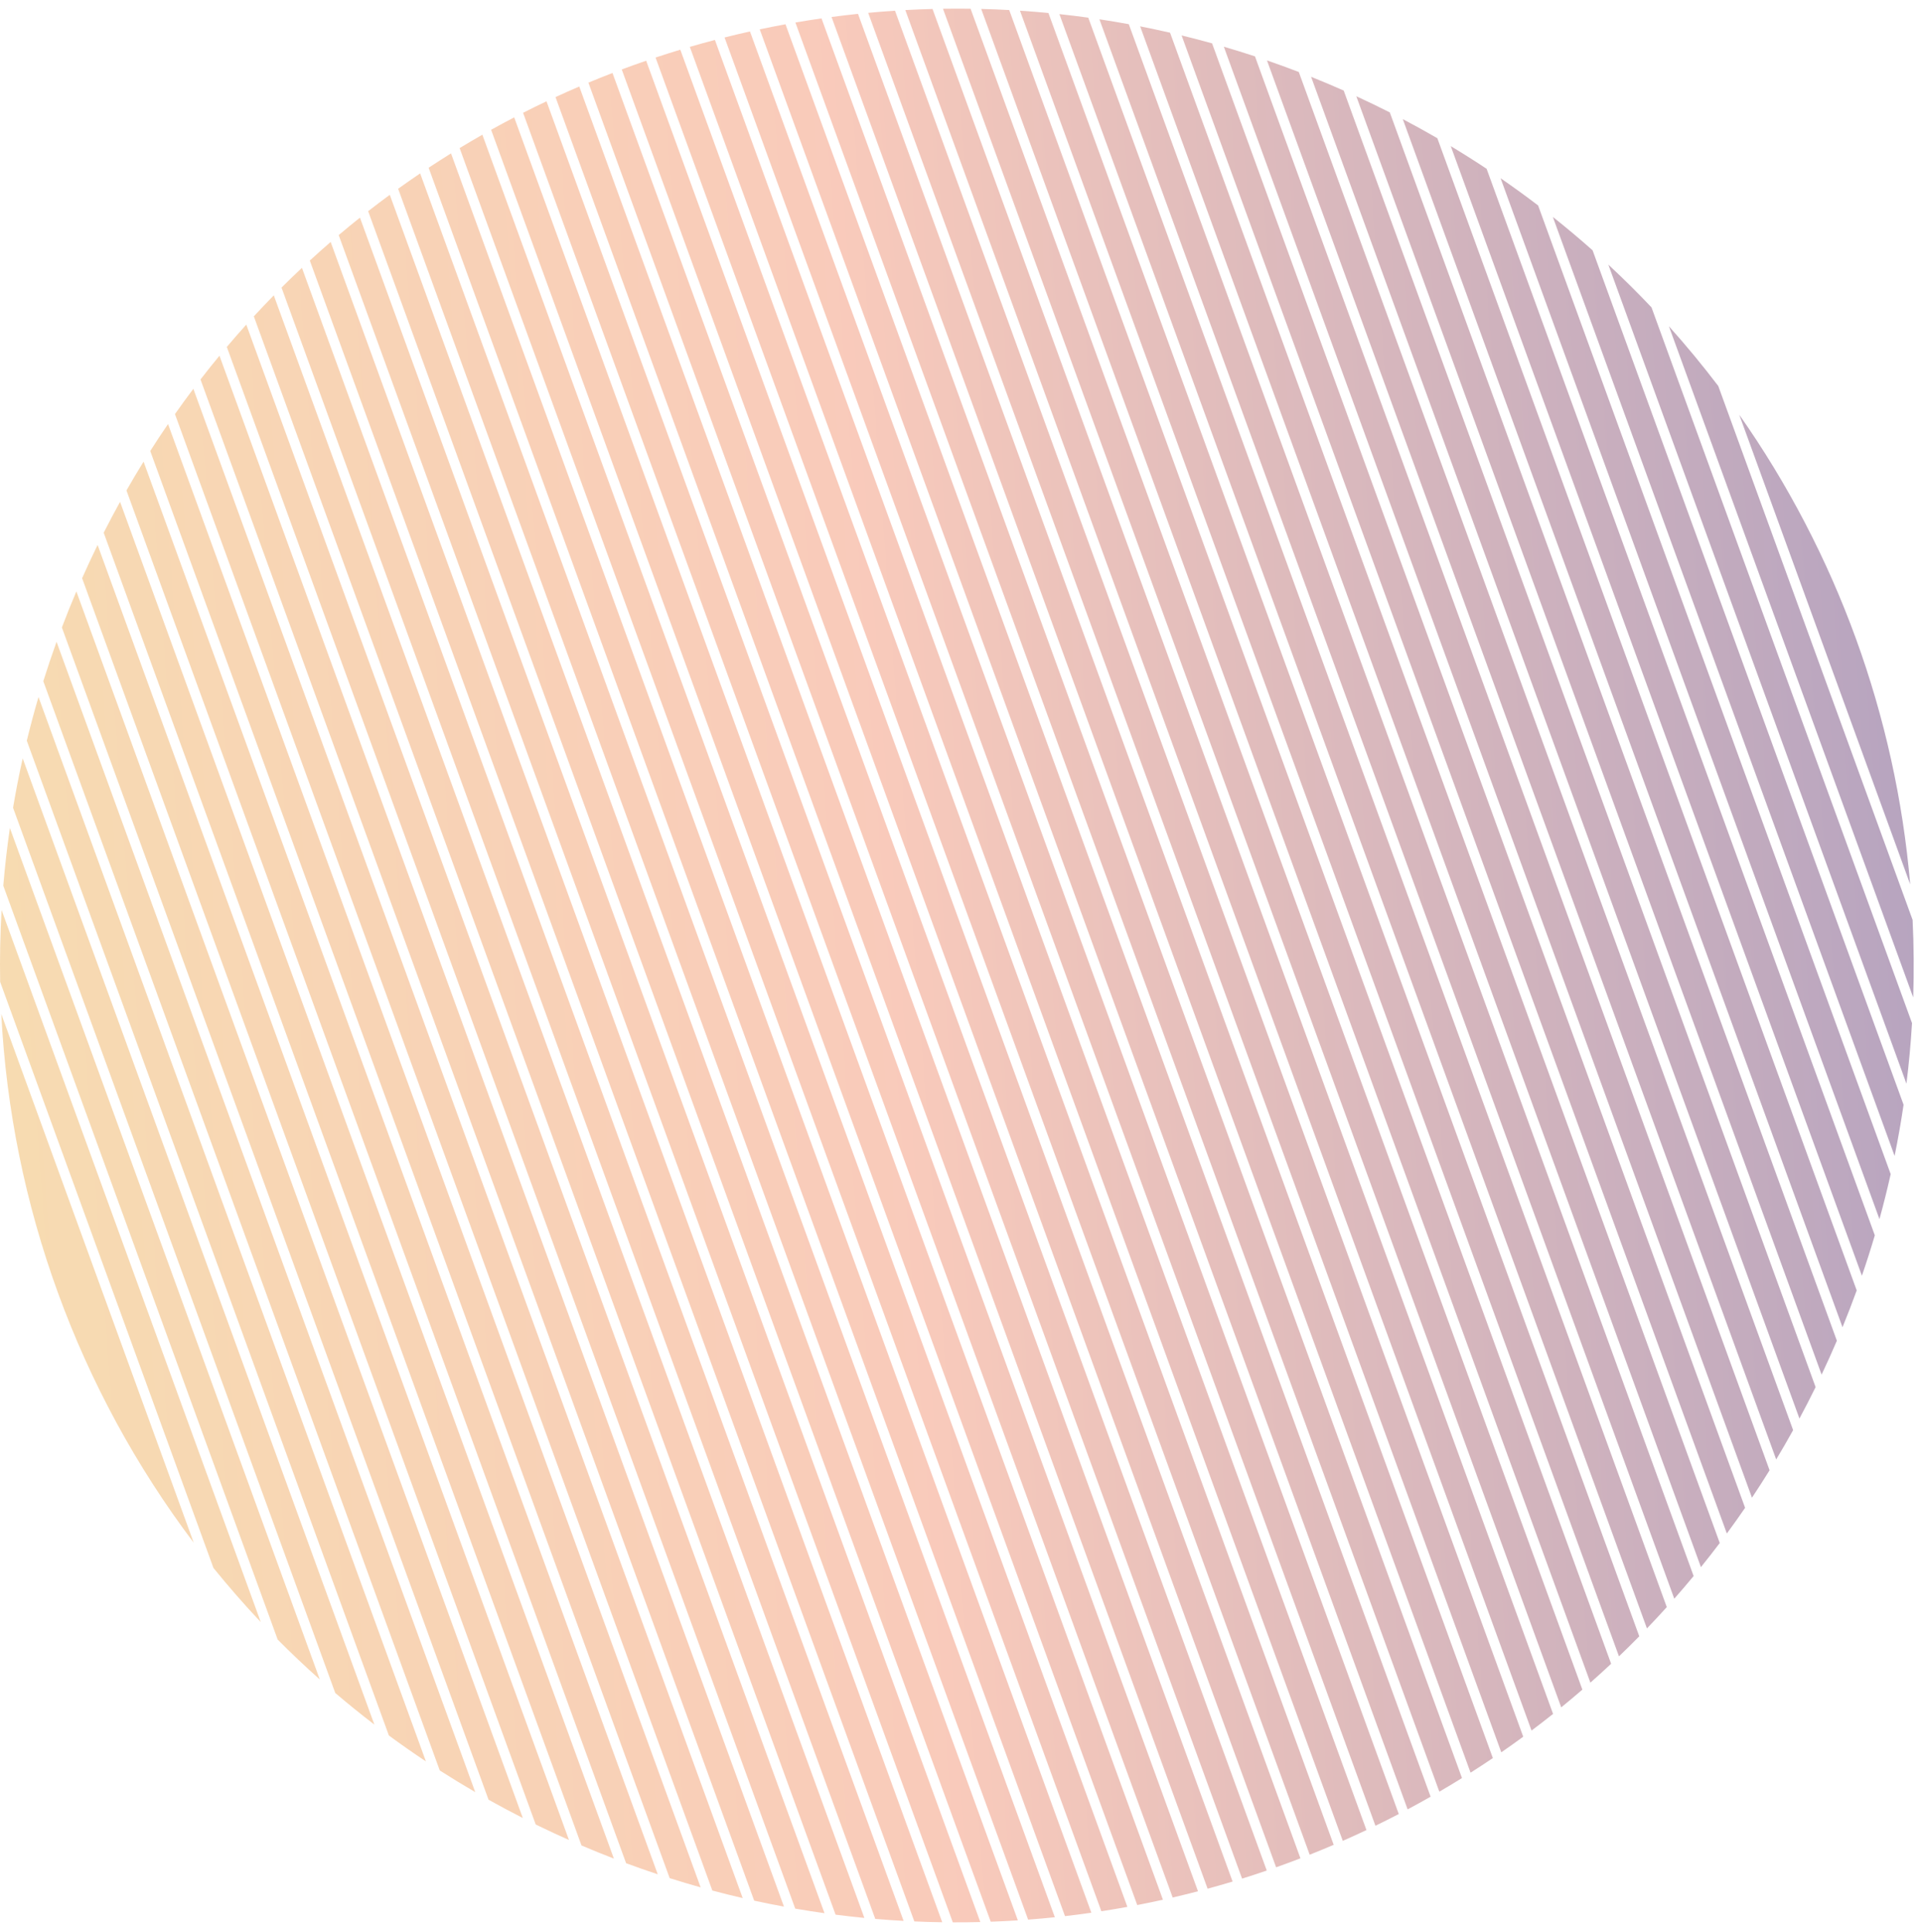<svg width="194" height="195" viewBox="0 0 194 195" fill="none" xmlns="http://www.w3.org/2000/svg">
<path fill-rule="evenodd" clip-rule="evenodd" d="M7.708 59.695C7.194 60.903 6.707 62.115 6.246 63.332L49.312 181.656C50.448 182.292 51.601 182.908 52.771 183.503L7.708 59.695ZM54.071 184.153C54.218 184.224 54.364 184.296 54.511 184.367C55.48 184.836 56.452 185.287 57.428 185.721L9.852 55.006C9.791 55.132 9.73 55.257 9.669 55.383C9.19 56.372 8.73 57.366 8.288 58.363L54.071 184.153ZM25.621 31.931C26.283 31.213 26.955 30.507 27.636 29.812L87.246 193.588C86.277 193.494 85.309 193.385 84.34 193.261L25.621 31.931ZM91.206 193.889C90.253 193.837 89.3 193.77 88.346 193.688L28.415 29.028C29.093 28.352 29.78 27.688 30.476 27.035L91.206 193.889ZM51.901 11.847C51.12 12.254 50.343 12.672 49.572 13.101L114.79 192.288C115.657 192.121 116.521 191.942 117.381 191.751L51.901 11.847ZM118.365 191.528C119.22 191.33 120.072 191.12 120.921 190.898L55.162 10.225C54.369 10.601 53.581 10.988 52.798 11.386L118.365 191.528ZM76.686 2.961C77.549 2.779 78.416 2.608 79.285 2.449L144.401 181.352C143.633 181.789 142.859 182.215 142.08 182.631L76.686 2.961ZM147.567 179.471C146.811 179.94 146.049 180.398 145.281 180.846L80.285 2.272C81.161 2.121 82.039 1.982 82.92 1.856L147.567 179.471ZM109.847 1.783C108.875 1.648 107.903 1.528 106.93 1.424L166.236 164.366C166.914 163.66 167.582 162.943 168.239 162.214L109.847 1.783ZM168.995 161.367C169.657 160.616 170.309 159.854 170.949 159.08L113.938 2.442C112.949 2.261 111.96 2.095 110.971 1.946L168.995 161.367ZM141.593 12.025C142.774 12.647 143.936 13.289 145.081 13.952L187.41 130.25C186.959 131.494 186.481 132.733 185.976 133.967L141.593 12.025ZM189.237 124.69C188.834 126.053 188.4 127.413 187.934 128.767L146.436 14.752C147.664 15.49 148.87 16.253 150.054 17.038L189.237 124.69ZM0.998 83.576C0.716 85.517 0.494 87.46 0.332 89.402L28.026 165.491C29.398 166.873 30.817 168.218 32.28 169.523L0.998 83.576ZM33.839 170.882C35.122 171.977 36.439 173.042 37.788 174.075L2.29 76.547C1.921 78.205 1.597 79.868 1.318 81.532L33.839 170.882ZM15.165 45.522C15.751 44.602 16.349 43.695 16.962 42.801L70.721 190.504C69.677 190.212 68.635 189.902 67.596 189.574L15.165 45.522ZM74.965 191.585C73.942 191.349 72.921 191.096 71.902 190.825L17.66 41.795C18.266 40.932 18.886 40.082 19.517 39.244L74.965 191.585ZM39.344 19.663C38.609 20.203 37.881 20.754 37.16 21.316L100.002 193.973C100.915 193.94 101.827 193.893 102.738 193.834L39.344 19.663ZM103.775 193.762C104.676 193.693 105.576 193.613 106.473 193.519L42.409 17.503C41.661 18.009 40.92 18.525 40.186 19.052L103.775 193.762ZM62.758 7.012C63.575 6.706 64.397 6.412 65.222 6.128L131.262 187.571C130.448 187.885 129.629 188.187 128.806 188.478L62.758 7.012ZM134.617 186.209C133.814 186.553 133.006 186.886 132.194 187.208L66.17 5.808C66.999 5.533 67.832 5.269 68.668 5.016L134.617 186.209ZM94.126 0.905C93.209 0.929 92.294 0.966 91.38 1.016L154.587 174.676C155.319 174.127 156.044 173.567 156.762 172.996L94.126 0.905ZM157.585 172.334C158.304 171.748 159.016 171.152 159.72 170.544L97.967 0.881C97.038 0.868 96.109 0.869 95.182 0.883L157.585 172.334ZM123.53 4.715C124.58 5.021 125.627 5.346 126.672 5.69L178.615 148.404C178.036 149.339 177.443 150.261 176.836 151.171L123.53 4.715ZM180.991 144.352C180.437 145.352 179.867 146.339 179.282 147.312L127.884 6.098C128.958 6.468 130.029 6.857 131.096 7.267L180.991 144.352ZM166.697 31.026C165.296 29.546 163.843 28.107 162.34 26.711L192.429 109.379C192.683 107.343 192.87 105.306 192.992 103.27L166.697 31.026ZM193.112 100.677C193.198 98.061 193.177 95.451 193.051 92.852L173.437 38.963C171.864 36.893 170.203 34.881 168.456 32.933L193.112 100.677ZM0.128 102.343C1.123 121.628 7.897 140.278 19.554 155.716L0.128 102.343ZM26.32 163.727C24.655 161.961 23.062 160.138 21.545 158.262L0.016 99.111C-0.028 96.697 0.02 94.275 0.159 91.851L26.32 163.727ZM12.119 50.654C11.552 51.679 11.001 52.718 10.467 53.772L58.693 186.272C59.779 186.736 60.869 187.179 61.963 187.601L12.119 50.654ZM63.197 188.066C64.258 188.459 65.323 188.831 66.39 189.184L14.492 46.596C13.901 47.552 13.325 48.521 12.764 49.504L63.197 188.066ZM31.271 26.297C31.965 25.661 32.666 25.036 33.376 24.423L95.106 194.026C94.168 194.012 93.229 193.985 92.29 193.943L31.271 26.297ZM98.949 194.005C98.025 194.029 97.1 194.039 96.174 194.035L34.187 23.729C34.895 23.131 35.61 22.544 36.333 21.968L98.949 194.005ZM58.469 8.732C57.665 9.077 56.866 9.433 56.071 9.8L121.892 190.639C122.736 190.41 123.577 190.169 124.415 189.916L58.469 8.732ZM125.372 189.622C126.205 189.362 127.035 189.09 127.862 188.807L61.823 7.367C61.008 7.681 60.197 8.006 59.391 8.342L125.372 189.622ZM83.933 1.715C84.821 1.597 85.712 1.491 86.604 1.398L150.683 177.454C149.939 177.956 149.189 178.447 148.433 178.927L83.933 1.715ZM153.749 175.297C153.018 175.833 152.28 176.358 151.535 176.872L87.631 1.296C88.532 1.211 89.434 1.139 90.338 1.079L153.749 175.297ZM118.101 3.3C117.095 3.07 116.089 2.856 115.081 2.658L171.685 158.179C172.33 157.379 172.964 156.568 173.586 155.745L118.101 3.3ZM174.301 154.786C174.928 153.934 175.542 153.07 176.144 152.193L122.343 4.376C121.319 4.092 120.293 3.825 119.265 3.575L174.301 154.786ZM151.466 17.992C152.755 18.88 154.017 19.796 155.252 20.738L190.84 118.515C190.499 120.031 190.121 121.544 189.705 123.052L151.466 17.992ZM192.14 111.508C191.886 113.232 191.584 114.955 191.234 116.674L156.737 21.894C158.11 22.986 159.448 24.11 160.751 25.267L192.14 111.508ZM3.887 70.355C3.457 71.82 3.063 73.29 2.705 74.763L39.252 175.174C40.472 176.072 41.719 176.945 42.991 177.791L3.887 70.355ZM44.387 178.702C45.56 179.454 46.754 180.184 47.969 180.89L5.709 64.782C5.232 66.103 4.786 67.429 4.371 68.759L44.387 178.702ZM20.238 38.3C20.865 37.489 21.503 36.691 22.152 35.904L79.13 192.448C78.127 192.264 77.125 192.062 76.124 191.845L20.238 38.3ZM83.222 193.111C82.237 192.974 81.252 192.82 80.268 192.651L22.894 35.017C23.539 34.255 24.195 33.504 24.86 32.765L83.222 193.111ZM45.524 15.483C44.765 15.955 44.011 16.437 43.265 16.931L107.497 193.408C108.386 193.306 109.273 193.191 110.158 193.065L45.524 15.483ZM111.168 192.915C112.046 192.78 112.921 192.633 113.794 192.474L48.689 13.598C47.918 14.037 47.153 14.488 46.394 14.948L111.168 192.915ZM69.629 4.731C70.469 4.487 71.313 4.253 72.16 4.032L137.925 184.719C137.134 185.094 136.337 185.457 135.536 185.81L69.629 4.731ZM141.187 183.101C140.407 183.506 139.622 183.901 138.831 184.285L73.134 3.782C73.986 3.568 74.841 3.366 75.699 3.175L141.187 183.101ZM101.866 1.014C100.923 0.962 99.981 0.925 99.039 0.902L160.527 169.84C161.234 169.216 161.932 168.582 162.621 167.936L101.866 1.014ZM163.412 167.186C164.105 166.523 164.788 165.848 165.462 165.162L105.825 1.311C104.868 1.219 103.911 1.142 102.954 1.079L163.412 167.186ZM132.337 7.753C133.438 8.194 134.535 8.656 135.628 9.14L183.26 140.007C182.734 141.08 182.19 142.138 181.629 143.182L132.337 7.753ZM185.407 135.327C184.917 136.472 184.404 137.613 183.866 138.749L136.901 9.714C137.487 9.984 138.071 10.259 138.653 10.541C139.2 10.806 139.743 11.075 140.283 11.348L185.407 135.327ZM192.809 89.264C191.345 72.254 185.387 55.857 175.557 41.865L192.809 89.264Z" fill="url(#paint0_linear_33_253)" fill-opacity="0.4"/>
<defs>
<linearGradient id="paint0_linear_33_253" x1="2.379" y1="102.876" x2="192.325" y2="88.852" gradientUnits="userSpaceOnUse">
<stop stop-color="#EBA43D"/>
<stop offset="0.458" stop-color="#F17C54"/>
<stop offset="1" stop-color="#4C1D5F"/>
</linearGradient>
</defs>
</svg>

